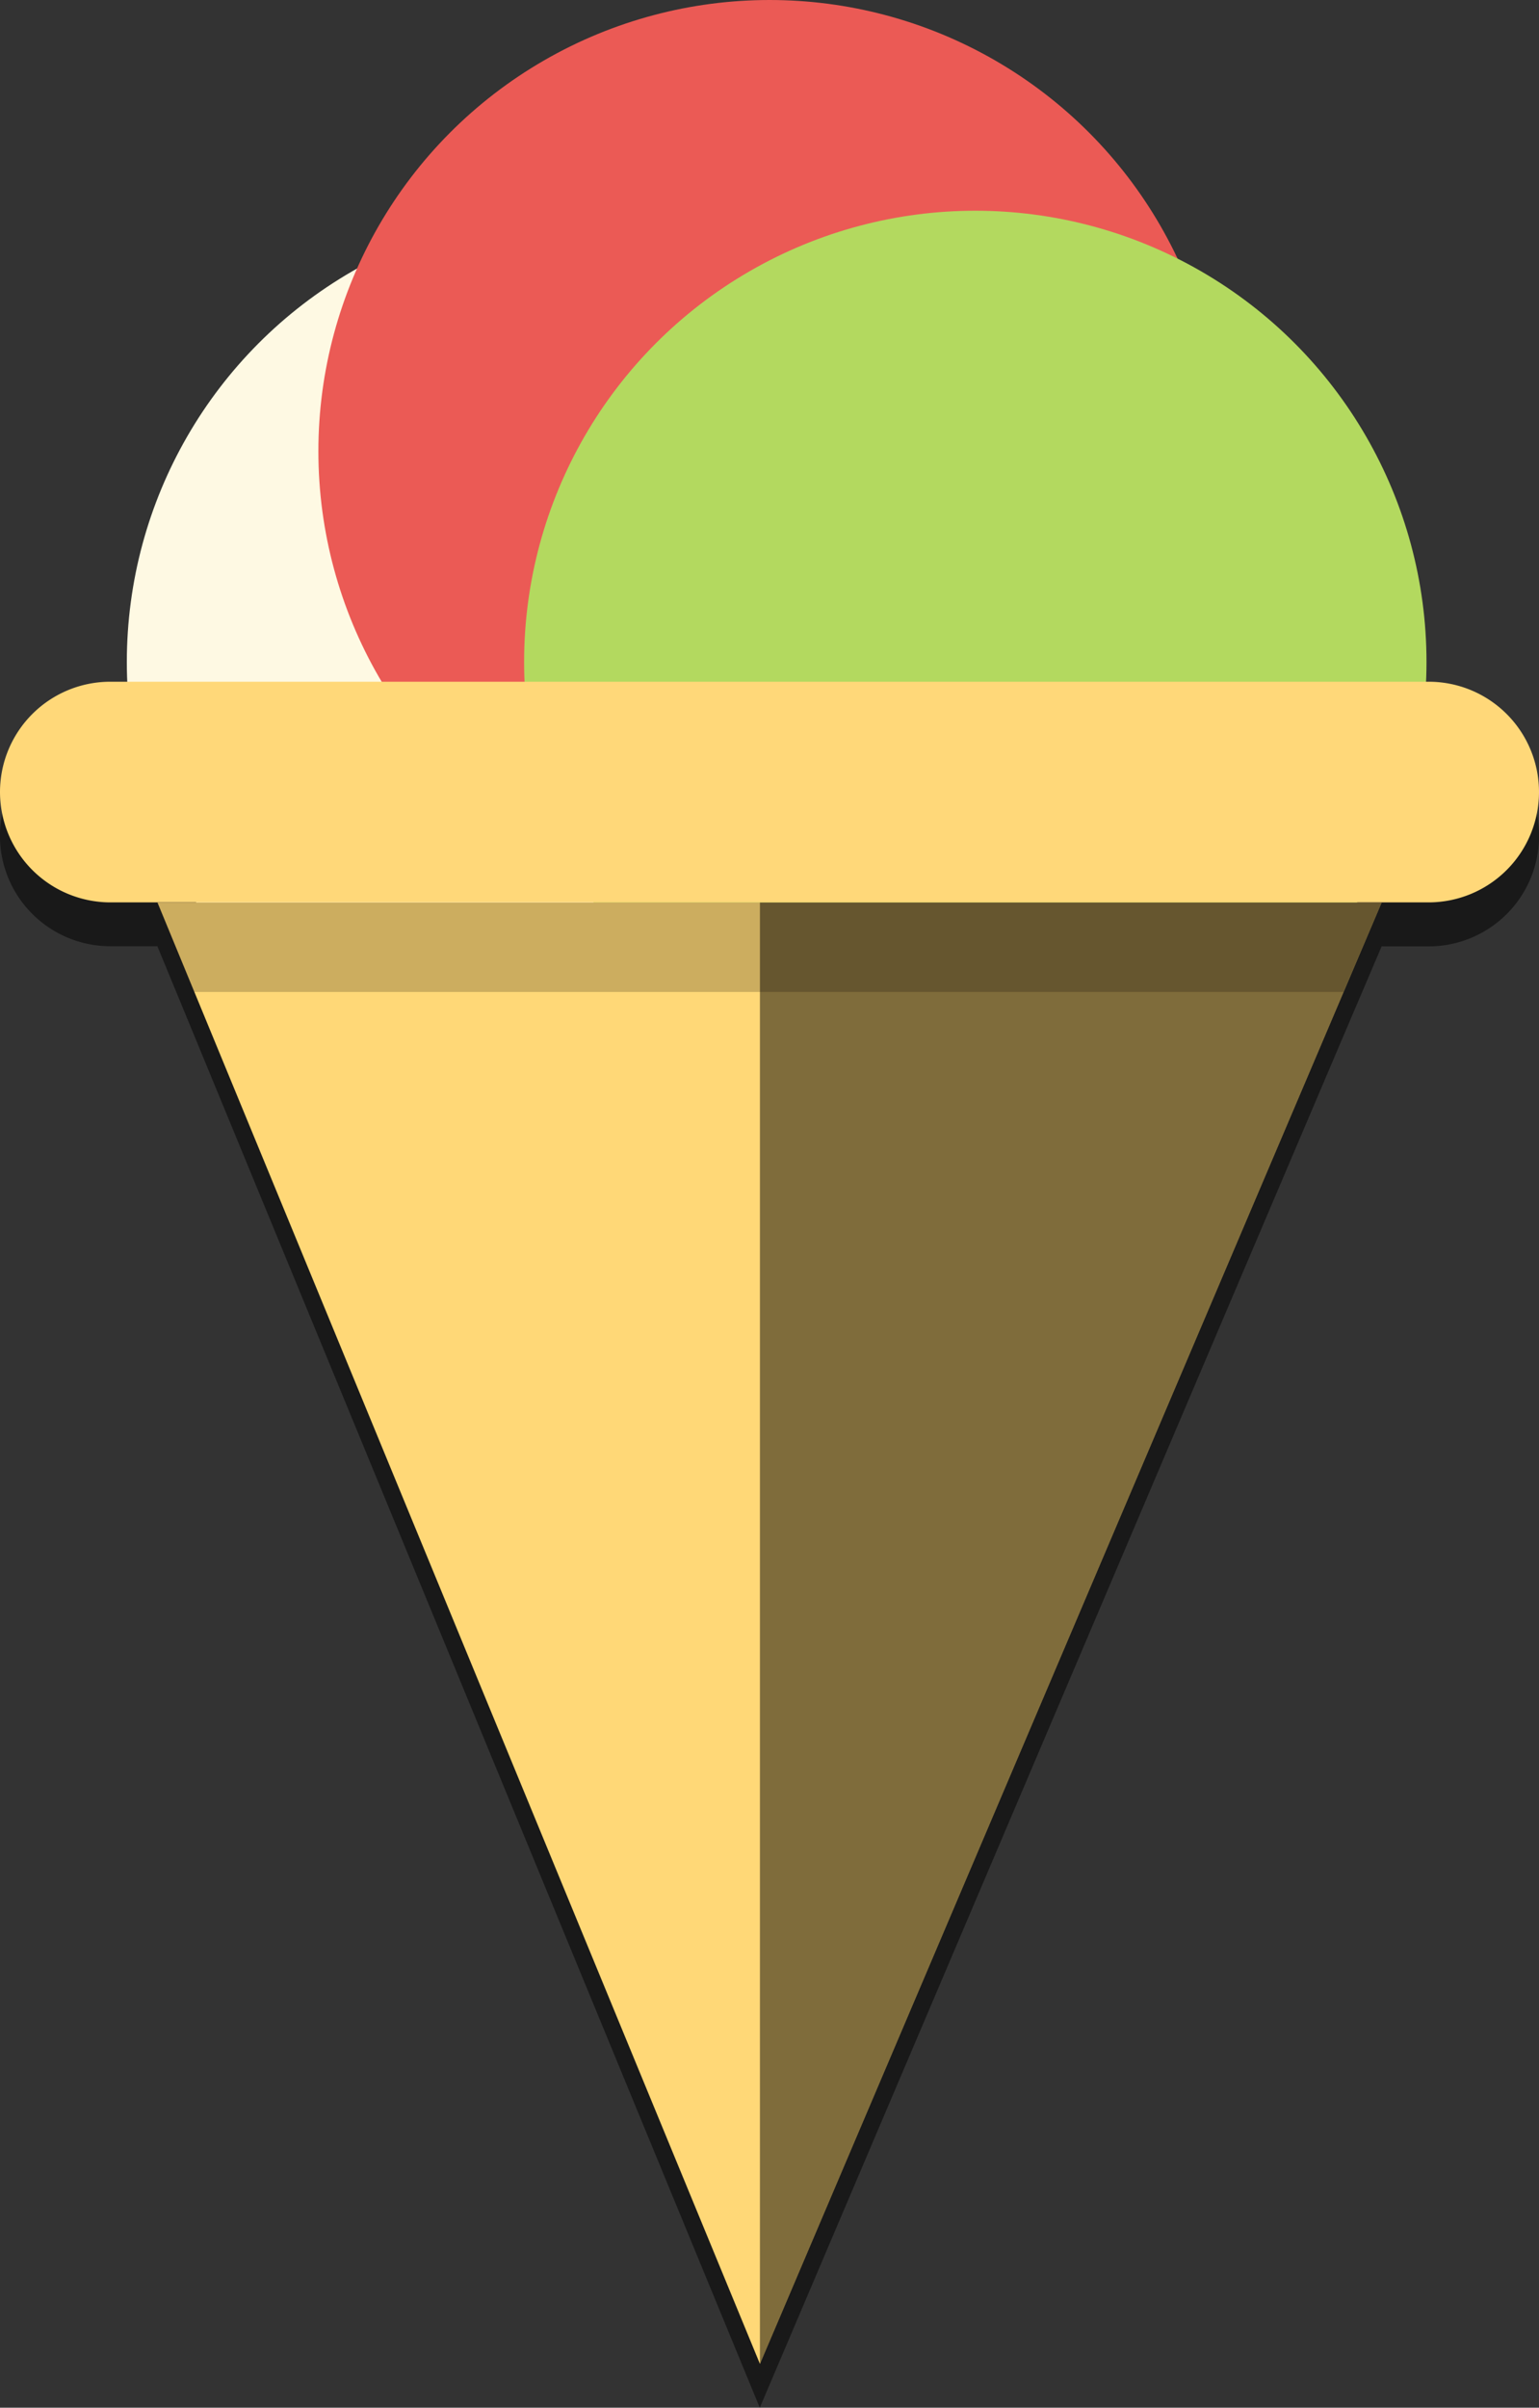 <svg xmlns="http://www.w3.org/2000/svg" viewBox="0 0 105.33 164.76"><rect x="0" y="0" width="105.33" height="164.76" fill="#333333" stroke="none"/><defs><style>.cls-1{isolation:isolate;}.Graphic-Style,.cls-7{opacity:0.5;}.cls-2{fill:#fef9e3;}.cls-3{fill:#eb5a55;}.cls-4{fill:#b3d95f;}.cls-5{fill:#ffd879;}.cls-6{fill:#ffd877;}.cls-7{mix-blend-mode:soft-light;}.cls-8{opacity:0.2;}</style></defs><title>Fichier 6</title><g class="cls-1"><g id="Calque_2" data-name="Calque 2"><g id="elements"><path class="Graphic-Style" d="M97.78,49.65h-.18c0-.45,0-.89,0-1.34a30.87,30.87,0,0,0-17-27.6,30.88,30.88,0,0,0-56.17.69A30.86,30.86,0,0,0,8.68,48.3c0,.45,0,.9,0,1.34H7.55a7.55,7.55,0,1,0,0,15.11h3.22l2.53,6.13h0L52,164.76,91.95,70.88h0l2.61-6.12h3.22a7.55,7.55,0,0,0,0-15.11Z"/><circle class="cls-2" cx="39.56" cy="45.3" r="30.88"/><circle class="cls-3" cx="52.67" cy="30.88" r="30.88"/><circle class="cls-4" cx="66.75" cy="45.3" r="30.88"/><path class="cls-5" d="M105.33,54.2a7.56,7.56,0,0,1-7.55,7.55H7.55A7.56,7.56,0,0,1,0,54.2H0a7.55,7.55,0,0,1,7.55-7.55H97.78a7.55,7.55,0,0,1,7.55,7.55Z"/><polygon class="cls-6" points="52.01 161.76 10.78 61.76 94.56 61.76 52.01 161.76"/><polygon class="cls-7" points="52.01 61.76 52.01 161.76 94.56 61.76 52.01 61.76"/><polygon class="cls-8" points="91.95 67.88 94.56 61.76 10.78 61.76 13.3 67.88 91.95 67.88"/></g></g></g></svg>